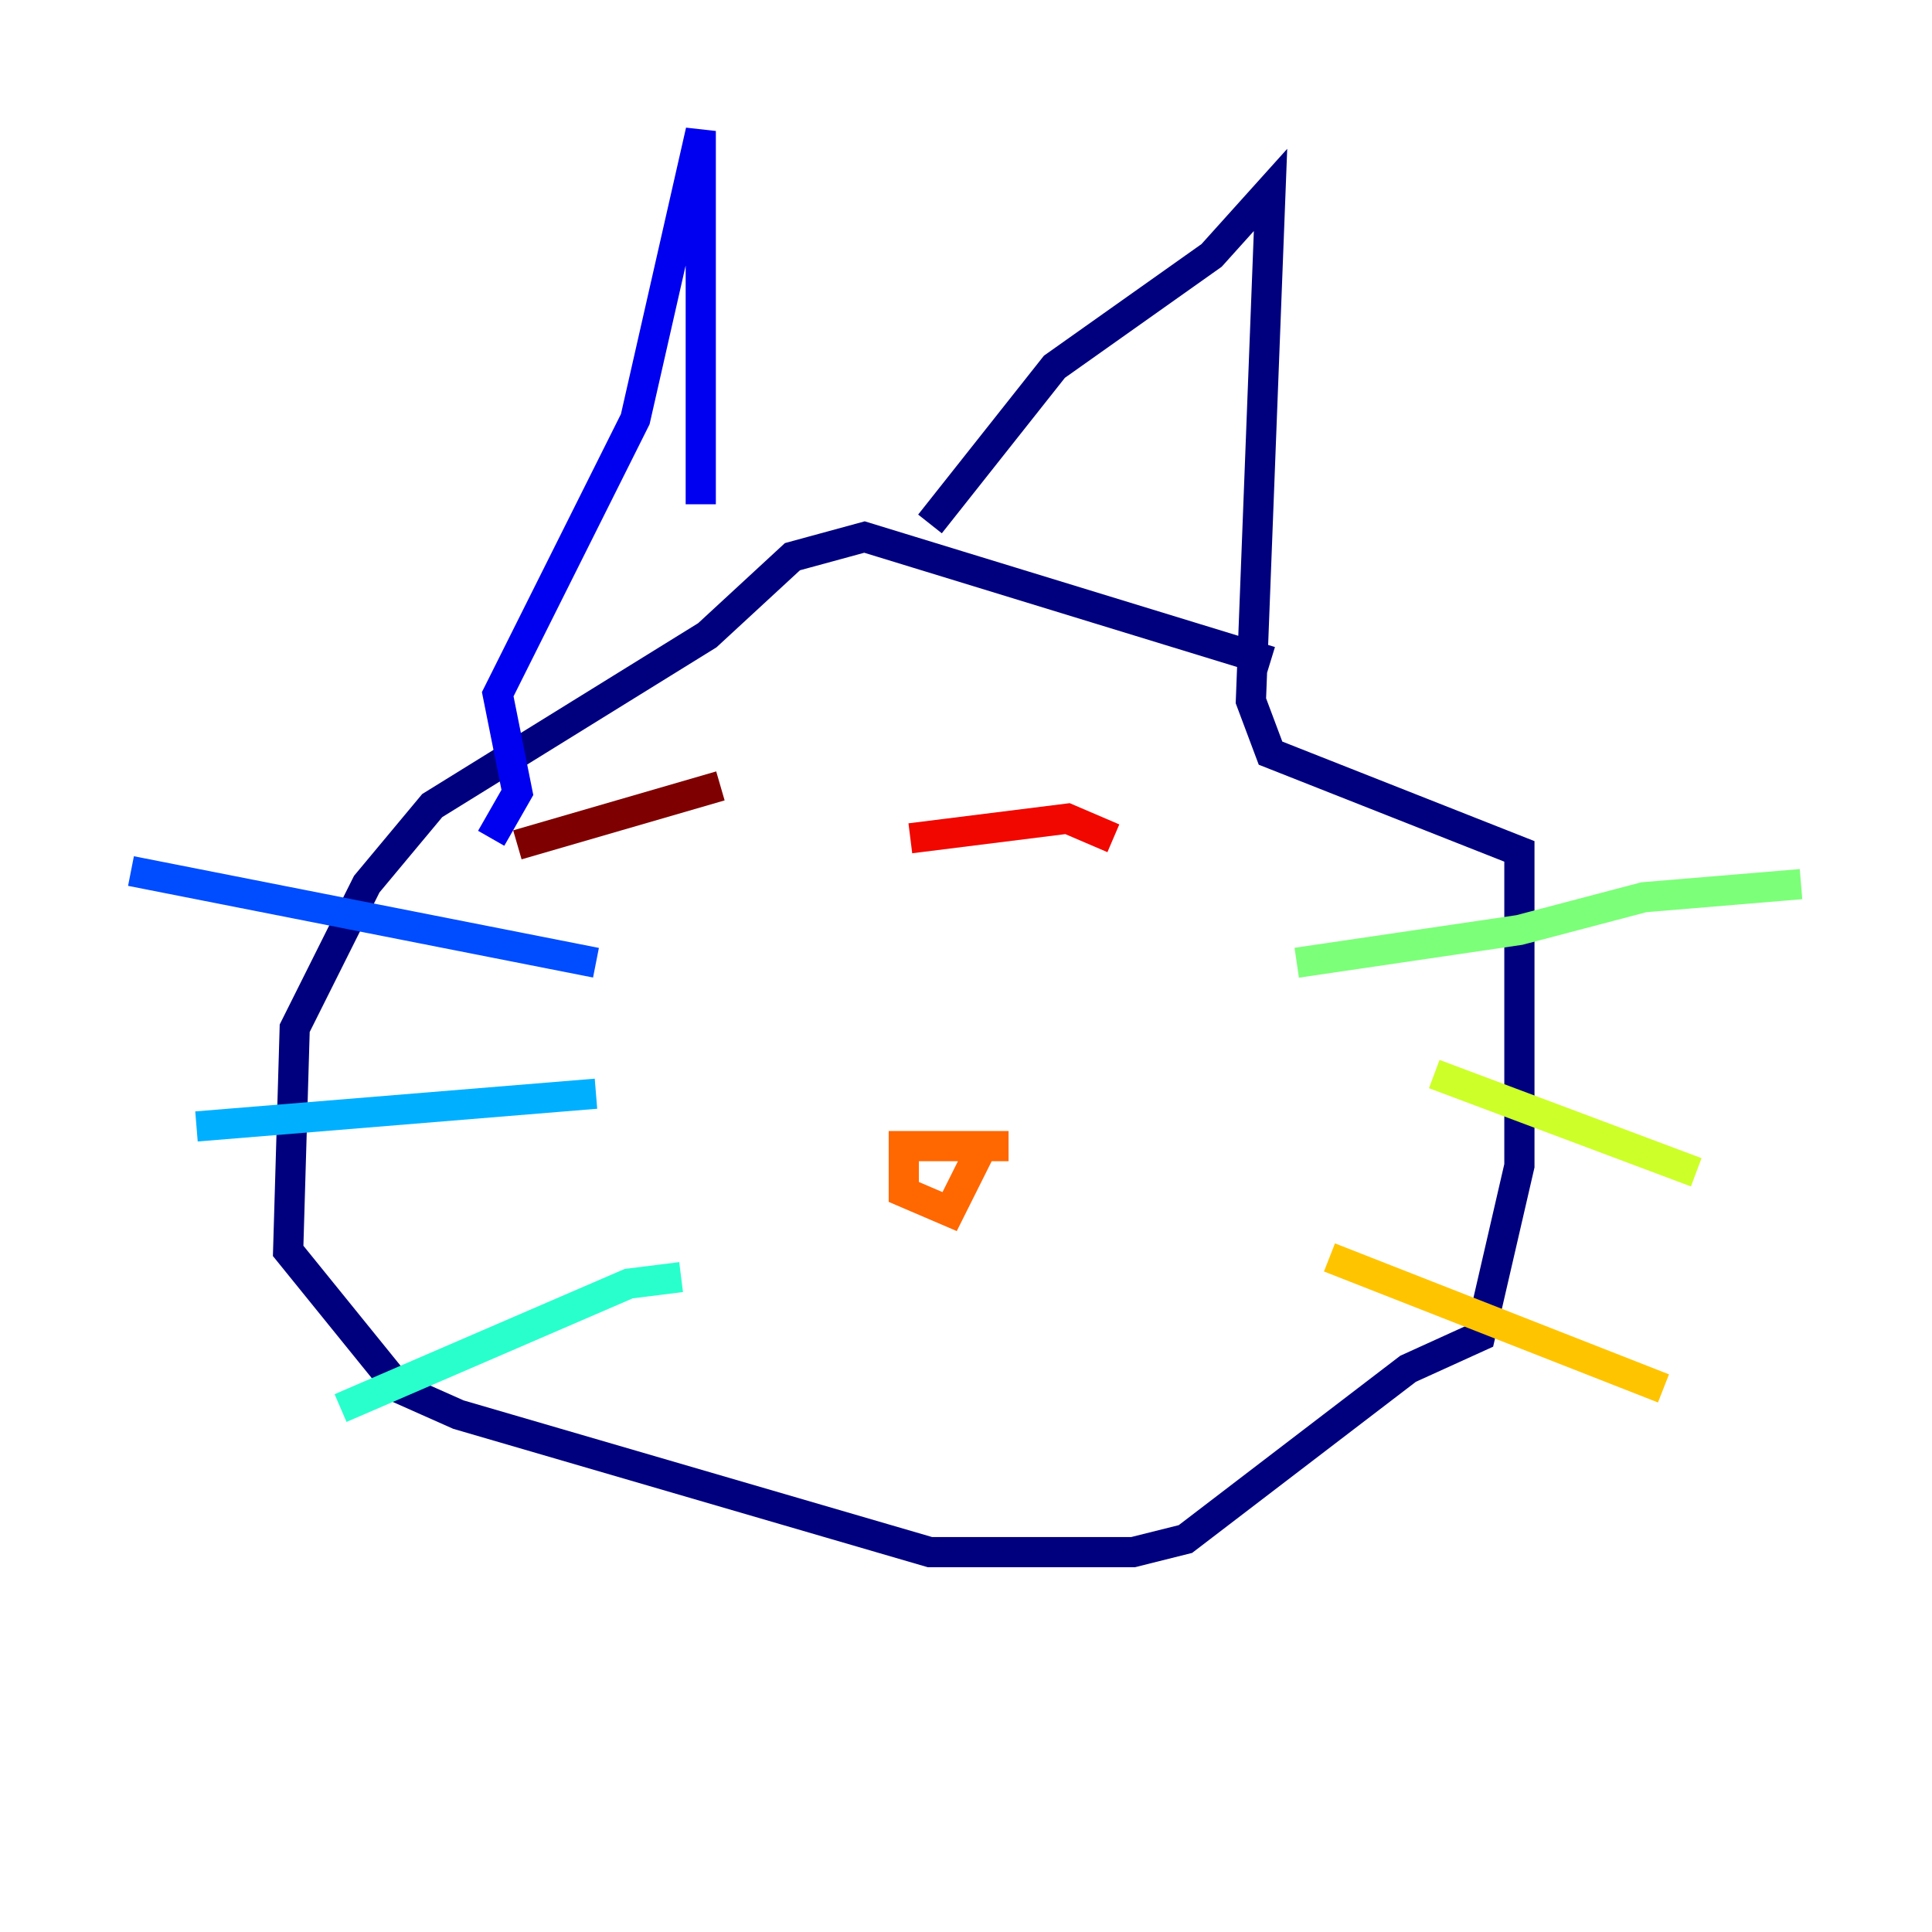 <?xml version="1.0" encoding="utf-8" ?>
<svg baseProfile="tiny" height="128" version="1.2" viewBox="0,0,128,128" width="128" xmlns="http://www.w3.org/2000/svg" xmlns:ev="http://www.w3.org/2001/xml-events" xmlns:xlink="http://www.w3.org/1999/xlink"><defs /><polyline fill="none" points="84.176,43.824 57.275,35.58 52.502,36.881 46.861,42.088 28.637,53.37 24.298,58.576 19.525,68.122 19.091,82.875 26.468,91.986 30.373,93.722 61.614,102.834 75.064,102.834 78.536,101.966 93.288,90.685 98.061,88.515 100.664,77.234 100.664,56.407 84.176,49.898 82.875,46.427 84.176,12.583 80.271,16.922 69.858,24.298 61.614,34.712" stroke="#00007f" stroke-width="2" /><polyline fill="none" points="46.427,33.41 46.427,8.678 42.088,27.77 32.976,45.993 34.278,52.502 32.542,55.539" stroke="#0000f1" stroke-width="2" /><polyline fill="none" points="39.485,63.783 8.678,57.709" stroke="#004cff" stroke-width="2" /><polyline fill="none" points="39.485,72.461 13.017,74.63" stroke="#00b0ff" stroke-width="2" /><polyline fill="none" points="45.125,84.61 41.654,85.044 22.563,93.288" stroke="#29ffcd" stroke-width="2" /><polyline fill="none" points="85.912,63.783 100.664,61.614 108.909,59.444 119.322,58.576" stroke="#7cff79" stroke-width="2" /><polyline fill="none" points="95.024,71.159 112.38,77.668" stroke="#cdff29" stroke-width="2" /><polyline fill="none" points="88.081,83.308 110.21,91.986" stroke="#ffc400" stroke-width="2" /><polyline fill="none" points="66.82,75.932 59.878,75.932 59.878,78.969 62.915,80.271 65.085,75.932" stroke="#ff6700" stroke-width="2" /><polyline fill="none" points="73.763,55.539 70.725,54.237 60.312,55.539" stroke="#f10700" stroke-width="2" /><polyline fill="none" points="47.729,52.068 34.278,55.973" stroke="#7f0000" stroke-width="2" /></svg>